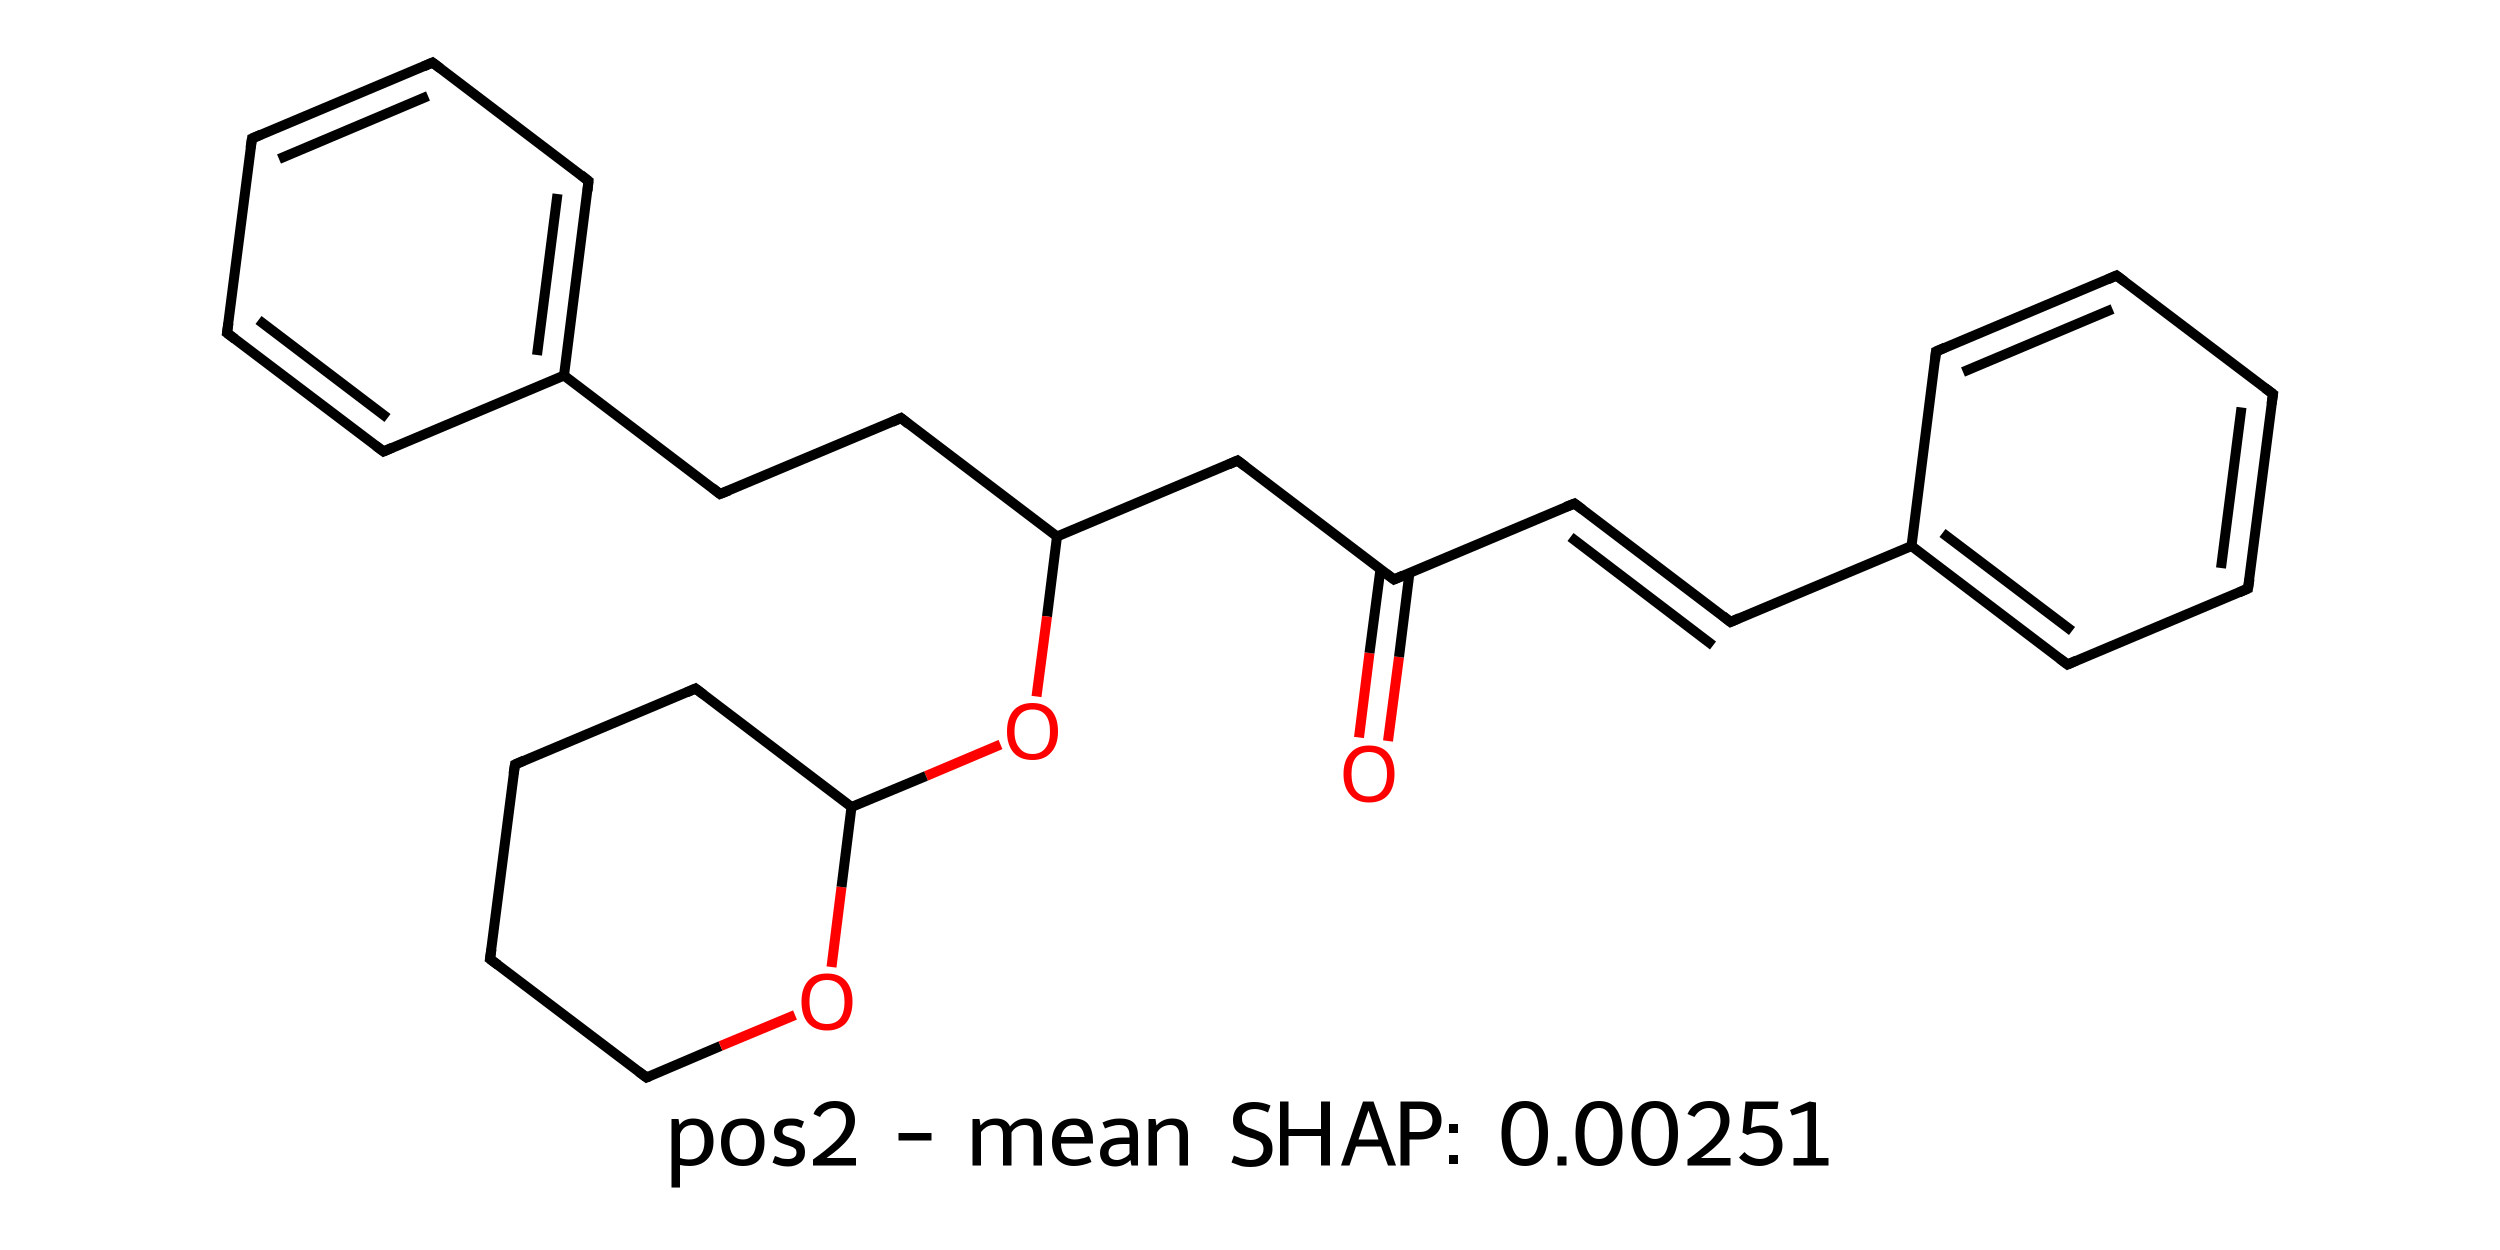 <?xml version='1.0' encoding='iso-8859-1'?>
<svg version='1.1' baseProfile='full'
              xmlns='http://www.w3.org/2000/svg'
                      xmlns:rdkit='http://www.rdkit.org/xml'
                      xmlns:xlink='http://www.w3.org/1999/xlink'
                  xml:space='preserve'
width='500px' height='250px' viewBox='0 0 500 250'>
<!-- END OF HEADER -->
<rect style='opacity:1.0;fill:#FFFFFF;stroke:none' width='500.0' height='250.0' x='0.0' y='0.0'> </rect>
<path class='bond-0 atom-0 atom-1' d='M 271.8,147.5 L 273.9,130.6' style='fill:none;fill-rule:evenodd;stroke:#FF0000;stroke-width:2.0px;stroke-linecap:butt;stroke-linejoin:miter;stroke-opacity:1' />
<path class='bond-0 atom-0 atom-1' d='M 273.9,130.6 L 276.1,113.8' style='fill:none;fill-rule:evenodd;stroke:#000000;stroke-width:2.0px;stroke-linecap:butt;stroke-linejoin:miter;stroke-opacity:1' />
<path class='bond-0 atom-0 atom-1' d='M 277.6,148.2 L 279.8,131.4' style='fill:none;fill-rule:evenodd;stroke:#FF0000;stroke-width:2.0px;stroke-linecap:butt;stroke-linejoin:miter;stroke-opacity:1' />
<path class='bond-0 atom-0 atom-1' d='M 279.8,131.4 L 281.9,114.5' style='fill:none;fill-rule:evenodd;stroke:#000000;stroke-width:2.0px;stroke-linecap:butt;stroke-linejoin:miter;stroke-opacity:1' />
<path class='bond-1 atom-1 atom-2' d='M 278.8,115.9 L 314.9,100.7' style='fill:none;fill-rule:evenodd;stroke:#000000;stroke-width:2.0px;stroke-linecap:butt;stroke-linejoin:miter;stroke-opacity:1' />
<path class='bond-2 atom-2 atom-3' d='M 314.9,100.7 L 346.1,124.4' style='fill:none;fill-rule:evenodd;stroke:#000000;stroke-width:2.0px;stroke-linecap:butt;stroke-linejoin:miter;stroke-opacity:1' />
<path class='bond-2 atom-2 atom-3' d='M 314.1,107.4 L 342.6,129.1' style='fill:none;fill-rule:evenodd;stroke:#000000;stroke-width:2.0px;stroke-linecap:butt;stroke-linejoin:miter;stroke-opacity:1' />
<path class='bond-3 atom-3 atom-4' d='M 346.1,124.4 L 382.3,109.2' style='fill:none;fill-rule:evenodd;stroke:#000000;stroke-width:2.0px;stroke-linecap:butt;stroke-linejoin:miter;stroke-opacity:1' />
<path class='bond-4 atom-4 atom-5' d='M 382.3,109.2 L 413.5,132.9' style='fill:none;fill-rule:evenodd;stroke:#000000;stroke-width:2.0px;stroke-linecap:butt;stroke-linejoin:miter;stroke-opacity:1' />
<path class='bond-4 atom-4 atom-5' d='M 388.5,106.6 L 414.4,126.2' style='fill:none;fill-rule:evenodd;stroke:#000000;stroke-width:2.0px;stroke-linecap:butt;stroke-linejoin:miter;stroke-opacity:1' />
<path class='bond-5 atom-5 atom-6' d='M 413.5,132.9 L 449.6,117.7' style='fill:none;fill-rule:evenodd;stroke:#000000;stroke-width:2.0px;stroke-linecap:butt;stroke-linejoin:miter;stroke-opacity:1' />
<path class='bond-6 atom-6 atom-7' d='M 449.6,117.7 L 454.6,78.8' style='fill:none;fill-rule:evenodd;stroke:#000000;stroke-width:2.0px;stroke-linecap:butt;stroke-linejoin:miter;stroke-opacity:1' />
<path class='bond-6 atom-6 atom-7' d='M 444.2,113.6 L 448.3,81.5' style='fill:none;fill-rule:evenodd;stroke:#000000;stroke-width:2.0px;stroke-linecap:butt;stroke-linejoin:miter;stroke-opacity:1' />
<path class='bond-7 atom-7 atom-8' d='M 454.6,78.8 L 423.3,55.1' style='fill:none;fill-rule:evenodd;stroke:#000000;stroke-width:2.0px;stroke-linecap:butt;stroke-linejoin:miter;stroke-opacity:1' />
<path class='bond-8 atom-8 atom-9' d='M 423.3,55.1 L 387.2,70.3' style='fill:none;fill-rule:evenodd;stroke:#000000;stroke-width:2.0px;stroke-linecap:butt;stroke-linejoin:miter;stroke-opacity:1' />
<path class='bond-8 atom-8 atom-9' d='M 422.5,61.8 L 392.6,74.4' style='fill:none;fill-rule:evenodd;stroke:#000000;stroke-width:2.0px;stroke-linecap:butt;stroke-linejoin:miter;stroke-opacity:1' />
<path class='bond-9 atom-1 atom-10' d='M 278.8,115.9 L 247.5,92.1' style='fill:none;fill-rule:evenodd;stroke:#000000;stroke-width:2.0px;stroke-linecap:butt;stroke-linejoin:miter;stroke-opacity:1' />
<path class='bond-10 atom-10 atom-11' d='M 247.5,92.1 L 211.4,107.3' style='fill:none;fill-rule:evenodd;stroke:#000000;stroke-width:2.0px;stroke-linecap:butt;stroke-linejoin:miter;stroke-opacity:1' />
<path class='bond-11 atom-11 atom-12' d='M 211.4,107.3 L 180.2,83.6' style='fill:none;fill-rule:evenodd;stroke:#000000;stroke-width:2.0px;stroke-linecap:butt;stroke-linejoin:miter;stroke-opacity:1' />
<path class='bond-12 atom-12 atom-13' d='M 180.2,83.6 L 144.0,98.8' style='fill:none;fill-rule:evenodd;stroke:#000000;stroke-width:2.0px;stroke-linecap:butt;stroke-linejoin:miter;stroke-opacity:1' />
<path class='bond-13 atom-13 atom-14' d='M 144.0,98.8 L 112.8,75.1' style='fill:none;fill-rule:evenodd;stroke:#000000;stroke-width:2.0px;stroke-linecap:butt;stroke-linejoin:miter;stroke-opacity:1' />
<path class='bond-14 atom-14 atom-15' d='M 112.8,75.1 L 117.7,36.2' style='fill:none;fill-rule:evenodd;stroke:#000000;stroke-width:2.0px;stroke-linecap:butt;stroke-linejoin:miter;stroke-opacity:1' />
<path class='bond-14 atom-14 atom-15' d='M 107.4,71.0 L 111.5,38.8' style='fill:none;fill-rule:evenodd;stroke:#000000;stroke-width:2.0px;stroke-linecap:butt;stroke-linejoin:miter;stroke-opacity:1' />
<path class='bond-15 atom-15 atom-16' d='M 117.7,36.2 L 86.5,12.5' style='fill:none;fill-rule:evenodd;stroke:#000000;stroke-width:2.0px;stroke-linecap:butt;stroke-linejoin:miter;stroke-opacity:1' />
<path class='bond-16 atom-16 atom-17' d='M 86.5,12.5 L 50.4,27.7' style='fill:none;fill-rule:evenodd;stroke:#000000;stroke-width:2.0px;stroke-linecap:butt;stroke-linejoin:miter;stroke-opacity:1' />
<path class='bond-16 atom-16 atom-17' d='M 85.6,19.2 L 55.8,31.8' style='fill:none;fill-rule:evenodd;stroke:#000000;stroke-width:2.0px;stroke-linecap:butt;stroke-linejoin:miter;stroke-opacity:1' />
<path class='bond-17 atom-17 atom-18' d='M 50.4,27.7 L 45.4,66.6' style='fill:none;fill-rule:evenodd;stroke:#000000;stroke-width:2.0px;stroke-linecap:butt;stroke-linejoin:miter;stroke-opacity:1' />
<path class='bond-18 atom-18 atom-19' d='M 45.4,66.6 L 76.7,90.3' style='fill:none;fill-rule:evenodd;stroke:#000000;stroke-width:2.0px;stroke-linecap:butt;stroke-linejoin:miter;stroke-opacity:1' />
<path class='bond-18 atom-18 atom-19' d='M 51.7,64.0 L 77.5,83.6' style='fill:none;fill-rule:evenodd;stroke:#000000;stroke-width:2.0px;stroke-linecap:butt;stroke-linejoin:miter;stroke-opacity:1' />
<path class='bond-19 atom-11 atom-20' d='M 211.4,107.3 L 209.4,123.3' style='fill:none;fill-rule:evenodd;stroke:#000000;stroke-width:2.0px;stroke-linecap:butt;stroke-linejoin:miter;stroke-opacity:1' />
<path class='bond-19 atom-11 atom-20' d='M 209.4,123.3 L 207.3,139.3' style='fill:none;fill-rule:evenodd;stroke:#FF0000;stroke-width:2.0px;stroke-linecap:butt;stroke-linejoin:miter;stroke-opacity:1' />
<path class='bond-20 atom-20 atom-21' d='M 200.1,148.9 L 185.2,155.2' style='fill:none;fill-rule:evenodd;stroke:#FF0000;stroke-width:2.0px;stroke-linecap:butt;stroke-linejoin:miter;stroke-opacity:1' />
<path class='bond-20 atom-20 atom-21' d='M 185.2,155.2 L 170.3,161.4' style='fill:none;fill-rule:evenodd;stroke:#000000;stroke-width:2.0px;stroke-linecap:butt;stroke-linejoin:miter;stroke-opacity:1' />
<path class='bond-21 atom-21 atom-22' d='M 170.3,161.4 L 139.1,137.7' style='fill:none;fill-rule:evenodd;stroke:#000000;stroke-width:2.0px;stroke-linecap:butt;stroke-linejoin:miter;stroke-opacity:1' />
<path class='bond-22 atom-22 atom-23' d='M 139.1,137.7 L 103.0,152.9' style='fill:none;fill-rule:evenodd;stroke:#000000;stroke-width:2.0px;stroke-linecap:butt;stroke-linejoin:miter;stroke-opacity:1' />
<path class='bond-23 atom-23 atom-24' d='M 103.0,152.9 L 98.0,191.8' style='fill:none;fill-rule:evenodd;stroke:#000000;stroke-width:2.0px;stroke-linecap:butt;stroke-linejoin:miter;stroke-opacity:1' />
<path class='bond-24 atom-24 atom-25' d='M 98.0,191.8 L 129.3,215.5' style='fill:none;fill-rule:evenodd;stroke:#000000;stroke-width:2.0px;stroke-linecap:butt;stroke-linejoin:miter;stroke-opacity:1' />
<path class='bond-25 atom-25 atom-26' d='M 129.3,215.5 L 144.1,209.2' style='fill:none;fill-rule:evenodd;stroke:#000000;stroke-width:2.0px;stroke-linecap:butt;stroke-linejoin:miter;stroke-opacity:1' />
<path class='bond-25 atom-25 atom-26' d='M 144.1,209.2 L 159.0,203.0' style='fill:none;fill-rule:evenodd;stroke:#FF0000;stroke-width:2.0px;stroke-linecap:butt;stroke-linejoin:miter;stroke-opacity:1' />
<path class='bond-26 atom-9 atom-4' d='M 387.2,70.3 L 382.3,109.2' style='fill:none;fill-rule:evenodd;stroke:#000000;stroke-width:2.0px;stroke-linecap:butt;stroke-linejoin:miter;stroke-opacity:1' />
<path class='bond-27 atom-19 atom-14' d='M 76.7,90.3 L 112.8,75.1' style='fill:none;fill-rule:evenodd;stroke:#000000;stroke-width:2.0px;stroke-linecap:butt;stroke-linejoin:miter;stroke-opacity:1' />
<path class='bond-28 atom-26 atom-21' d='M 166.3,193.4 L 168.3,177.4' style='fill:none;fill-rule:evenodd;stroke:#FF0000;stroke-width:2.0px;stroke-linecap:butt;stroke-linejoin:miter;stroke-opacity:1' />
<path class='bond-28 atom-26 atom-21' d='M 168.3,177.4 L 170.3,161.4' style='fill:none;fill-rule:evenodd;stroke:#000000;stroke-width:2.0px;stroke-linecap:butt;stroke-linejoin:miter;stroke-opacity:1' />
<path d='M 280.6,115.1 L 278.8,115.9 L 277.2,114.7' style='fill:none;stroke:#000000;stroke-width:2.0px;stroke-linecap:butt;stroke-linejoin:miter;stroke-opacity:1;' />
<path d='M 313.1,101.4 L 314.9,100.7 L 316.5,101.9' style='fill:none;stroke:#000000;stroke-width:2.0px;stroke-linecap:butt;stroke-linejoin:miter;stroke-opacity:1;' />
<path d='M 344.6,123.2 L 346.1,124.4 L 347.9,123.6' style='fill:none;stroke:#000000;stroke-width:2.0px;stroke-linecap:butt;stroke-linejoin:miter;stroke-opacity:1;' />
<path d='M 411.9,131.7 L 413.5,132.9 L 415.3,132.1' style='fill:none;stroke:#000000;stroke-width:2.0px;stroke-linecap:butt;stroke-linejoin:miter;stroke-opacity:1;' />
<path d='M 447.8,118.5 L 449.6,117.7 L 449.9,115.8' style='fill:none;stroke:#000000;stroke-width:2.0px;stroke-linecap:butt;stroke-linejoin:miter;stroke-opacity:1;' />
<path d='M 454.3,80.8 L 454.6,78.8 L 453.0,77.6' style='fill:none;stroke:#000000;stroke-width:2.0px;stroke-linecap:butt;stroke-linejoin:miter;stroke-opacity:1;' />
<path d='M 424.9,56.3 L 423.3,55.1 L 421.5,55.9' style='fill:none;stroke:#000000;stroke-width:2.0px;stroke-linecap:butt;stroke-linejoin:miter;stroke-opacity:1;' />
<path d='M 389.0,69.5 L 387.2,70.3 L 387.0,72.2' style='fill:none;stroke:#000000;stroke-width:2.0px;stroke-linecap:butt;stroke-linejoin:miter;stroke-opacity:1;' />
<path d='M 249.1,93.3 L 247.5,92.1 L 245.7,92.9' style='fill:none;stroke:#000000;stroke-width:2.0px;stroke-linecap:butt;stroke-linejoin:miter;stroke-opacity:1;' />
<path d='M 181.7,84.8 L 180.2,83.6 L 178.4,84.4' style='fill:none;stroke:#000000;stroke-width:2.0px;stroke-linecap:butt;stroke-linejoin:miter;stroke-opacity:1;' />
<path d='M 145.8,98.1 L 144.0,98.8 L 142.5,97.6' style='fill:none;stroke:#000000;stroke-width:2.0px;stroke-linecap:butt;stroke-linejoin:miter;stroke-opacity:1;' />
<path d='M 117.5,38.2 L 117.7,36.2 L 116.2,35.0' style='fill:none;stroke:#000000;stroke-width:2.0px;stroke-linecap:butt;stroke-linejoin:miter;stroke-opacity:1;' />
<path d='M 88.1,13.7 L 86.5,12.5 L 84.7,13.3' style='fill:none;stroke:#000000;stroke-width:2.0px;stroke-linecap:butt;stroke-linejoin:miter;stroke-opacity:1;' />
<path d='M 52.2,26.9 L 50.4,27.7 L 50.1,29.6' style='fill:none;stroke:#000000;stroke-width:2.0px;stroke-linecap:butt;stroke-linejoin:miter;stroke-opacity:1;' />
<path d='M 45.7,64.6 L 45.4,66.6 L 47.0,67.8' style='fill:none;stroke:#000000;stroke-width:2.0px;stroke-linecap:butt;stroke-linejoin:miter;stroke-opacity:1;' />
<path d='M 75.1,89.1 L 76.7,90.3 L 78.5,89.5' style='fill:none;stroke:#000000;stroke-width:2.0px;stroke-linecap:butt;stroke-linejoin:miter;stroke-opacity:1;' />
<path d='M 140.7,138.9 L 139.1,137.7 L 137.3,138.5' style='fill:none;stroke:#000000;stroke-width:2.0px;stroke-linecap:butt;stroke-linejoin:miter;stroke-opacity:1;' />
<path d='M 104.8,152.1 L 103.0,152.9 L 102.7,154.8' style='fill:none;stroke:#000000;stroke-width:2.0px;stroke-linecap:butt;stroke-linejoin:miter;stroke-opacity:1;' />
<path d='M 98.3,189.8 L 98.0,191.8 L 99.6,193.0' style='fill:none;stroke:#000000;stroke-width:2.0px;stroke-linecap:butt;stroke-linejoin:miter;stroke-opacity:1;' />
<path d='M 127.7,214.3 L 129.3,215.5 L 130.0,215.2' style='fill:none;stroke:#000000;stroke-width:2.0px;stroke-linecap:butt;stroke-linejoin:miter;stroke-opacity:1;' />
<path class='atom-0' d='M 268.7 154.8
Q 268.7 152.1, 270.1 150.6
Q 271.4 149.1, 273.8 149.1
Q 276.3 149.1, 277.6 150.6
Q 278.9 152.1, 278.9 154.8
Q 278.9 157.5, 277.6 159.0
Q 276.3 160.5, 273.8 160.5
Q 271.4 160.5, 270.1 159.0
Q 268.7 157.5, 268.7 154.8
M 273.8 159.3
Q 275.5 159.3, 276.4 158.2
Q 277.4 157.0, 277.4 154.8
Q 277.4 152.6, 276.4 151.5
Q 275.5 150.4, 273.8 150.4
Q 272.1 150.4, 271.2 151.5
Q 270.3 152.6, 270.3 154.8
Q 270.3 157.0, 271.2 158.2
Q 272.1 159.3, 273.8 159.3
' fill='#FF0000'/>
<path class='atom-20' d='M 201.4 146.3
Q 201.4 143.6, 202.7 142.1
Q 204.0 140.6, 206.5 140.6
Q 208.9 140.6, 210.3 142.1
Q 211.6 143.6, 211.6 146.3
Q 211.6 149.0, 210.2 150.5
Q 208.9 152.0, 206.5 152.0
Q 204.0 152.0, 202.7 150.5
Q 201.4 149.0, 201.4 146.3
M 206.5 150.8
Q 208.2 150.8, 209.1 149.6
Q 210.0 148.5, 210.0 146.3
Q 210.0 144.1, 209.1 143.0
Q 208.2 141.9, 206.5 141.9
Q 204.8 141.9, 203.9 143.0
Q 202.9 144.1, 202.9 146.3
Q 202.9 148.5, 203.9 149.6
Q 204.8 150.8, 206.5 150.8
' fill='#FF0000'/>
<path class='atom-26' d='M 160.3 200.3
Q 160.3 197.7, 161.6 196.2
Q 162.9 194.7, 165.4 194.7
Q 167.9 194.7, 169.2 196.2
Q 170.5 197.7, 170.5 200.3
Q 170.5 203.0, 169.2 204.6
Q 167.8 206.1, 165.4 206.1
Q 163.0 206.1, 161.6 204.6
Q 160.3 203.1, 160.3 200.3
M 165.4 204.8
Q 167.1 204.8, 168.0 203.7
Q 168.9 202.6, 168.9 200.3
Q 168.9 198.2, 168.0 197.1
Q 167.1 196.0, 165.4 196.0
Q 163.7 196.0, 162.8 197.1
Q 161.9 198.1, 161.9 200.3
Q 161.9 202.6, 162.8 203.7
Q 163.7 204.8, 165.4 204.8
' fill='#FF0000'/>
<path class='legend' d='M 138.6 223.7
Q 140.5 223.7, 141.6 224.9
Q 142.7 226.1, 142.7 228.3
Q 142.7 230.6, 141.4 231.9
Q 140.1 233.2, 137.9 233.2
Q 136.9 233.2, 136.0 233.0
L 136.0 237.5
L 134.3 237.5
L 134.3 223.8
L 135.7 223.8
L 135.9 225.0
Q 136.4 224.3, 137.1 224.0
Q 137.8 223.7, 138.6 223.7
M 137.9 231.9
Q 139.3 231.9, 140.1 231.0
Q 140.9 230.0, 140.9 228.3
Q 140.9 226.7, 140.3 225.9
Q 139.7 225.0, 138.5 225.0
Q 137.6 225.0, 136.9 225.5
Q 136.3 226.0, 136.0 226.8
L 136.0 231.6
Q 136.9 231.9, 137.9 231.9
' fill='#000000'/>
<path class='legend' d='M 144.2 228.4
Q 144.2 226.2, 145.3 224.9
Q 146.5 223.7, 148.6 223.7
Q 150.7 223.7, 151.8 224.9
Q 152.9 226.2, 152.9 228.4
Q 152.9 230.7, 151.8 232.0
Q 150.7 233.2, 148.6 233.2
Q 146.5 233.2, 145.3 232.0
Q 144.2 230.7, 144.2 228.4
M 145.9 228.4
Q 145.9 230.1, 146.6 231.0
Q 147.3 231.9, 148.6 231.9
Q 149.8 231.9, 150.5 231.0
Q 151.2 230.1, 151.2 228.4
Q 151.2 226.8, 150.5 225.9
Q 149.8 225.0, 148.6 225.0
Q 147.3 225.0, 146.6 225.9
Q 145.9 226.8, 145.9 228.4
' fill='#000000'/>
<path class='legend' d='M 155.0 231.2
Q 155.8 231.5, 156.4 231.7
Q 157.0 231.8, 157.6 231.8
Q 158.4 231.8, 158.8 231.5
Q 159.3 231.2, 159.3 230.5
Q 159.3 230.1, 159.1 229.8
Q 158.8 229.6, 158.5 229.4
Q 158.2 229.3, 157.4 229.0
Q 157.3 229.0, 156.5 228.7
Q 155.6 228.4, 155.2 227.8
Q 154.8 227.2, 154.8 226.3
Q 154.8 225.2, 155.6 224.4
Q 156.5 223.7, 158.2 223.7
Q 158.9 223.7, 159.5 223.8
Q 160.1 224.0, 160.8 224.3
L 160.3 225.6
Q 159.7 225.4, 159.2 225.2
Q 158.7 225.1, 158.2 225.1
Q 157.3 225.1, 156.9 225.4
Q 156.5 225.7, 156.5 226.3
Q 156.5 226.8, 156.8 227.0
Q 157.1 227.3, 157.9 227.5
Q 158.1 227.6, 158.3 227.7
L 158.7 227.8
Q 159.4 228.1, 159.9 228.3
Q 160.4 228.6, 160.7 229.1
Q 161.0 229.6, 161.0 230.5
Q 161.0 231.8, 160.1 232.5
Q 159.1 233.3, 157.6 233.3
Q 156.7 233.3, 156.0 233.1
Q 155.2 232.9, 154.5 232.5
L 155.0 231.2
' fill='#000000'/>
<path class='legend' d='M 162.7 222.8
Q 163.1 221.6, 164.3 220.9
Q 165.4 220.2, 166.9 220.2
Q 168.9 220.2, 169.9 221.2
Q 171.0 222.3, 171.0 224.1
Q 171.0 226.0, 169.6 227.8
Q 168.2 229.6, 165.3 231.6
L 171.2 231.6
L 171.2 233.1
L 162.6 233.1
L 162.6 231.9
Q 165.0 230.2, 166.4 228.9
Q 167.8 227.7, 168.5 226.5
Q 169.2 225.4, 169.2 224.2
Q 169.2 223.0, 168.6 222.3
Q 168.0 221.6, 166.9 221.6
Q 165.9 221.6, 165.2 222.1
Q 164.5 222.5, 164.0 223.4
L 162.7 222.8
' fill='#000000'/>
<path class='legend' d='' fill='#000000'/>
<path class='legend' d='M 179.7 226.6
L 186.3 226.6
L 186.3 228.1
L 179.7 228.1
L 179.7 226.6
' fill='#000000'/>
<path class='legend' d='' fill='#000000'/>
<path class='legend' d='M 205.2 223.7
Q 206.8 223.7, 207.6 224.5
Q 208.4 225.3, 208.4 227.0
L 208.4 233.1
L 206.7 233.1
L 206.7 227.1
Q 206.7 226.0, 206.3 225.5
Q 205.8 225.0, 204.9 225.0
Q 204.1 225.0, 203.4 225.4
Q 202.7 225.8, 202.3 226.5
Q 202.3 226.6, 202.3 227.0
L 202.3 233.1
L 200.6 233.1
L 200.6 227.1
Q 200.6 226.0, 200.2 225.5
Q 199.8 225.0, 198.8 225.0
Q 198.0 225.0, 197.3 225.4
Q 196.7 225.8, 196.2 226.4
L 196.2 233.1
L 194.5 233.1
L 194.5 223.8
L 195.9 223.8
L 196.1 225.1
Q 197.3 223.7, 199.2 223.7
Q 201.3 223.7, 202.0 225.3
Q 203.3 223.7, 205.2 223.7
' fill='#000000'/>
<path class='legend' d='M 210.4 228.4
Q 210.4 226.2, 211.6 224.9
Q 212.7 223.7, 214.8 223.7
Q 216.8 223.7, 217.7 224.9
Q 218.6 226.1, 218.6 228.4
L 218.6 228.7
L 212.2 228.7
Q 212.2 230.2, 212.9 231.1
Q 213.6 231.9, 214.9 231.9
Q 215.7 231.9, 216.3 231.7
Q 217.0 231.6, 217.8 231.2
L 218.3 232.4
Q 217.4 232.8, 216.5 233.0
Q 215.7 233.2, 214.8 233.2
Q 212.8 233.2, 211.6 232.0
Q 210.4 230.7, 210.4 228.4
M 214.8 225.0
Q 213.7 225.0, 213.1 225.6
Q 212.4 226.2, 212.2 227.4
L 216.9 227.4
Q 216.7 226.2, 216.2 225.6
Q 215.7 225.0, 214.8 225.0
' fill='#000000'/>
<path class='legend' d='M 220.0 230.6
Q 220.0 229.1, 221.2 228.3
Q 222.4 227.5, 224.6 227.5
L 225.9 227.5
L 225.9 227.1
Q 225.9 226.0, 225.4 225.5
Q 225.0 225.0, 223.8 225.0
Q 223.1 225.0, 222.5 225.2
Q 221.9 225.3, 221.0 225.7
L 220.5 224.5
Q 222.2 223.7, 223.9 223.7
Q 225.8 223.7, 226.7 224.5
Q 227.6 225.3, 227.6 227.2
L 227.6 233.1
L 226.3 233.1
Q 226.3 233.0, 226.2 232.7
Q 226.2 232.5, 226.1 232.0
Q 224.8 233.3, 223.0 233.3
Q 221.7 233.3, 220.8 232.6
Q 220.0 231.8, 220.0 230.6
M 221.7 230.6
Q 221.7 231.2, 222.1 231.6
Q 222.6 232.0, 223.4 232.0
Q 224.1 232.0, 224.8 231.6
Q 225.5 231.3, 225.9 230.7
L 225.9 228.8
L 224.7 228.8
Q 223.2 228.8, 222.4 229.2
Q 221.7 229.7, 221.7 230.6
' fill='#000000'/>
<path class='legend' d='M 234.5 223.7
Q 236.0 223.7, 236.8 224.5
Q 237.6 225.4, 237.6 227.0
L 237.6 233.1
L 235.9 233.1
L 235.9 227.1
Q 235.9 226.0, 235.4 225.5
Q 235.0 225.0, 234.1 225.0
Q 233.2 225.0, 232.5 225.4
Q 231.8 225.8, 231.4 226.5
L 231.4 233.1
L 229.7 233.1
L 229.7 223.8
L 231.1 223.8
L 231.3 225.1
Q 232.5 223.7, 234.5 223.7
' fill='#000000'/>
<path class='legend' d='' fill='#000000'/>
<path class='legend' d='M 246.8 231.1
Q 246.9 231.2, 247.5 231.4
Q 248.1 231.7, 248.8 231.8
Q 249.4 232.0, 250.1 232.0
Q 251.3 232.0, 252.0 231.4
Q 252.7 230.8, 252.7 229.8
Q 252.7 229.1, 252.3 228.6
Q 252.0 228.2, 251.4 228.0
Q 250.9 227.7, 250.0 227.5
Q 248.9 227.1, 248.2 226.8
Q 247.5 226.5, 247.0 225.8
Q 246.6 225.1, 246.6 224.0
Q 246.6 222.4, 247.6 221.4
Q 248.7 220.4, 250.9 220.4
Q 252.4 220.4, 254.1 221.1
L 253.6 222.5
Q 252.1 221.8, 251.0 221.8
Q 249.7 221.8, 249.0 222.4
Q 248.3 222.9, 248.4 223.7
Q 248.4 224.4, 248.7 224.8
Q 249.1 225.3, 249.6 225.5
Q 250.1 225.7, 251.0 226.0
Q 252.1 226.4, 252.8 226.7
Q 253.5 227.1, 254.0 227.8
Q 254.5 228.5, 254.5 229.8
Q 254.5 231.5, 253.3 232.5
Q 252.1 233.4, 250.1 233.4
Q 249.0 233.4, 248.2 233.2
Q 247.3 232.9, 246.3 232.5
L 246.8 231.1
' fill='#000000'/>
<path class='legend' d='M 256.0 220.3
L 257.7 220.3
L 257.7 225.8
L 264.2 225.8
L 264.2 220.3
L 266.0 220.3
L 266.0 233.1
L 264.2 233.1
L 264.2 227.2
L 257.7 227.2
L 257.7 233.1
L 256.0 233.1
L 256.0 220.3
' fill='#000000'/>
<path class='legend' d='M 277.6 233.1
L 276.2 229.3
L 271.2 229.3
L 269.9 233.1
L 268.2 233.1
L 272.6 220.3
L 274.7 220.3
L 279.2 233.1
L 277.6 233.1
M 271.7 227.9
L 275.7 227.9
L 273.7 222.1
L 271.7 227.9
' fill='#000000'/>
<path class='legend' d='M 283.9 220.3
Q 286.1 220.3, 287.2 221.3
Q 288.3 222.3, 288.3 224.1
Q 288.3 225.9, 287.1 226.9
Q 286.0 227.9, 283.9 227.9
L 281.9 227.9
L 281.9 233.1
L 280.1 233.1
L 280.1 220.3
L 283.9 220.3
M 283.9 226.4
Q 285.2 226.4, 285.8 225.8
Q 286.5 225.2, 286.5 224.1
Q 286.5 223.0, 285.8 222.4
Q 285.2 221.8, 283.9 221.8
L 281.9 221.8
L 281.9 226.4
L 283.9 226.4
' fill='#000000'/>
<path class='legend' d='M 289.8 231.0
L 291.6 231.0
L 291.6 232.8
L 289.8 232.8
L 289.8 231.0
M 289.8 224.8
L 291.6 224.8
L 291.6 226.6
L 289.8 226.6
L 289.8 224.8
' fill='#000000'/>
<path class='legend' d='' fill='#000000'/>
<path class='legend' d='M 305.0 233.2
Q 302.6 233.2, 301.5 231.5
Q 300.3 229.8, 300.3 226.7
Q 300.3 223.6, 301.5 221.9
Q 302.6 220.2, 305.0 220.2
Q 307.3 220.2, 308.5 221.9
Q 309.6 223.6, 309.6 226.7
Q 309.6 229.8, 308.5 231.5
Q 307.3 233.2, 305.0 233.2
M 305.0 231.8
Q 306.4 231.8, 307.1 230.5
Q 307.8 229.2, 307.8 226.7
Q 307.8 224.2, 307.1 222.9
Q 306.4 221.6, 305.0 221.6
Q 303.6 221.6, 302.9 222.9
Q 302.1 224.2, 302.1 226.7
Q 302.1 229.2, 302.9 230.5
Q 303.6 231.8, 305.0 231.8
' fill='#000000'/>
<path class='legend' d='M 311.5 231.3
L 313.3 231.3
L 313.3 233.1
L 311.5 233.1
L 311.5 231.3
' fill='#000000'/>
<path class='legend' d='M 319.8 233.2
Q 317.5 233.2, 316.3 231.5
Q 315.1 229.8, 315.1 226.7
Q 315.1 223.6, 316.3 221.9
Q 317.5 220.2, 319.8 220.2
Q 322.2 220.2, 323.3 221.9
Q 324.5 223.6, 324.5 226.7
Q 324.5 229.8, 323.3 231.5
Q 322.1 233.2, 319.8 233.2
M 319.8 231.8
Q 321.2 231.8, 321.9 230.5
Q 322.7 229.2, 322.7 226.7
Q 322.7 224.2, 321.9 222.9
Q 321.2 221.6, 319.8 221.6
Q 318.4 221.6, 317.7 222.9
Q 316.9 224.2, 316.9 226.7
Q 316.9 229.2, 317.7 230.5
Q 318.4 231.8, 319.8 231.8
' fill='#000000'/>
<path class='legend' d='M 331.0 233.2
Q 328.6 233.2, 327.5 231.5
Q 326.3 229.8, 326.3 226.7
Q 326.3 223.6, 327.5 221.9
Q 328.6 220.2, 331.0 220.2
Q 333.3 220.2, 334.5 221.9
Q 335.6 223.6, 335.6 226.7
Q 335.6 229.8, 334.5 231.5
Q 333.3 233.2, 331.0 233.2
M 331.0 231.8
Q 332.4 231.8, 333.1 230.5
Q 333.8 229.2, 333.8 226.7
Q 333.8 224.2, 333.1 222.9
Q 332.4 221.6, 331.0 221.6
Q 329.6 221.6, 328.9 222.9
Q 328.1 224.2, 328.1 226.7
Q 328.1 229.2, 328.9 230.5
Q 329.6 231.8, 331.0 231.8
' fill='#000000'/>
<path class='legend' d='M 337.5 222.8
Q 338.0 221.6, 339.1 220.9
Q 340.2 220.2, 341.8 220.2
Q 343.7 220.2, 344.8 221.2
Q 345.9 222.3, 345.9 224.1
Q 345.9 226.0, 344.5 227.8
Q 343.1 229.6, 340.2 231.6
L 346.1 231.6
L 346.1 233.1
L 337.5 233.1
L 337.5 231.9
Q 339.9 230.2, 341.3 228.9
Q 342.7 227.7, 343.4 226.5
Q 344.1 225.4, 344.1 224.2
Q 344.1 223.0, 343.5 222.3
Q 342.8 221.6, 341.8 221.6
Q 340.8 221.6, 340.1 222.1
Q 339.4 222.5, 338.9 223.4
L 337.5 222.8
' fill='#000000'/>
<path class='legend' d='M 352.5 225.1
Q 353.6 225.1, 354.5 225.6
Q 355.4 226.1, 355.9 227.0
Q 356.5 227.9, 356.5 229.1
Q 356.5 230.4, 355.8 231.3
Q 355.2 232.3, 354.1 232.7
Q 353.1 233.2, 351.9 233.2
Q 350.7 233.2, 349.7 232.8
Q 348.6 232.4, 347.8 231.5
L 348.9 230.4
Q 349.5 231.1, 350.3 231.4
Q 351.1 231.8, 352.0 231.8
Q 353.1 231.8, 353.9 231.1
Q 354.7 230.4, 354.7 229.1
Q 354.7 227.7, 353.9 227.1
Q 353.1 226.5, 351.9 226.5
Q 350.7 226.5, 349.5 227.0
L 348.5 226.5
L 349.1 220.3
L 355.7 220.3
L 355.5 221.8
L 350.6 221.8
L 350.2 225.6
Q 351.4 225.1, 352.5 225.1
' fill='#000000'/>
<path class='legend' d='M 358.7 231.6
L 361.5 231.6
L 361.5 222.1
L 358.4 223.1
L 358.0 222.0
L 361.9 220.3
L 363.2 220.5
L 363.2 231.6
L 365.7 231.6
L 365.7 233.1
L 358.7 233.1
L 358.7 231.6
' fill='#000000'/>
</svg>
